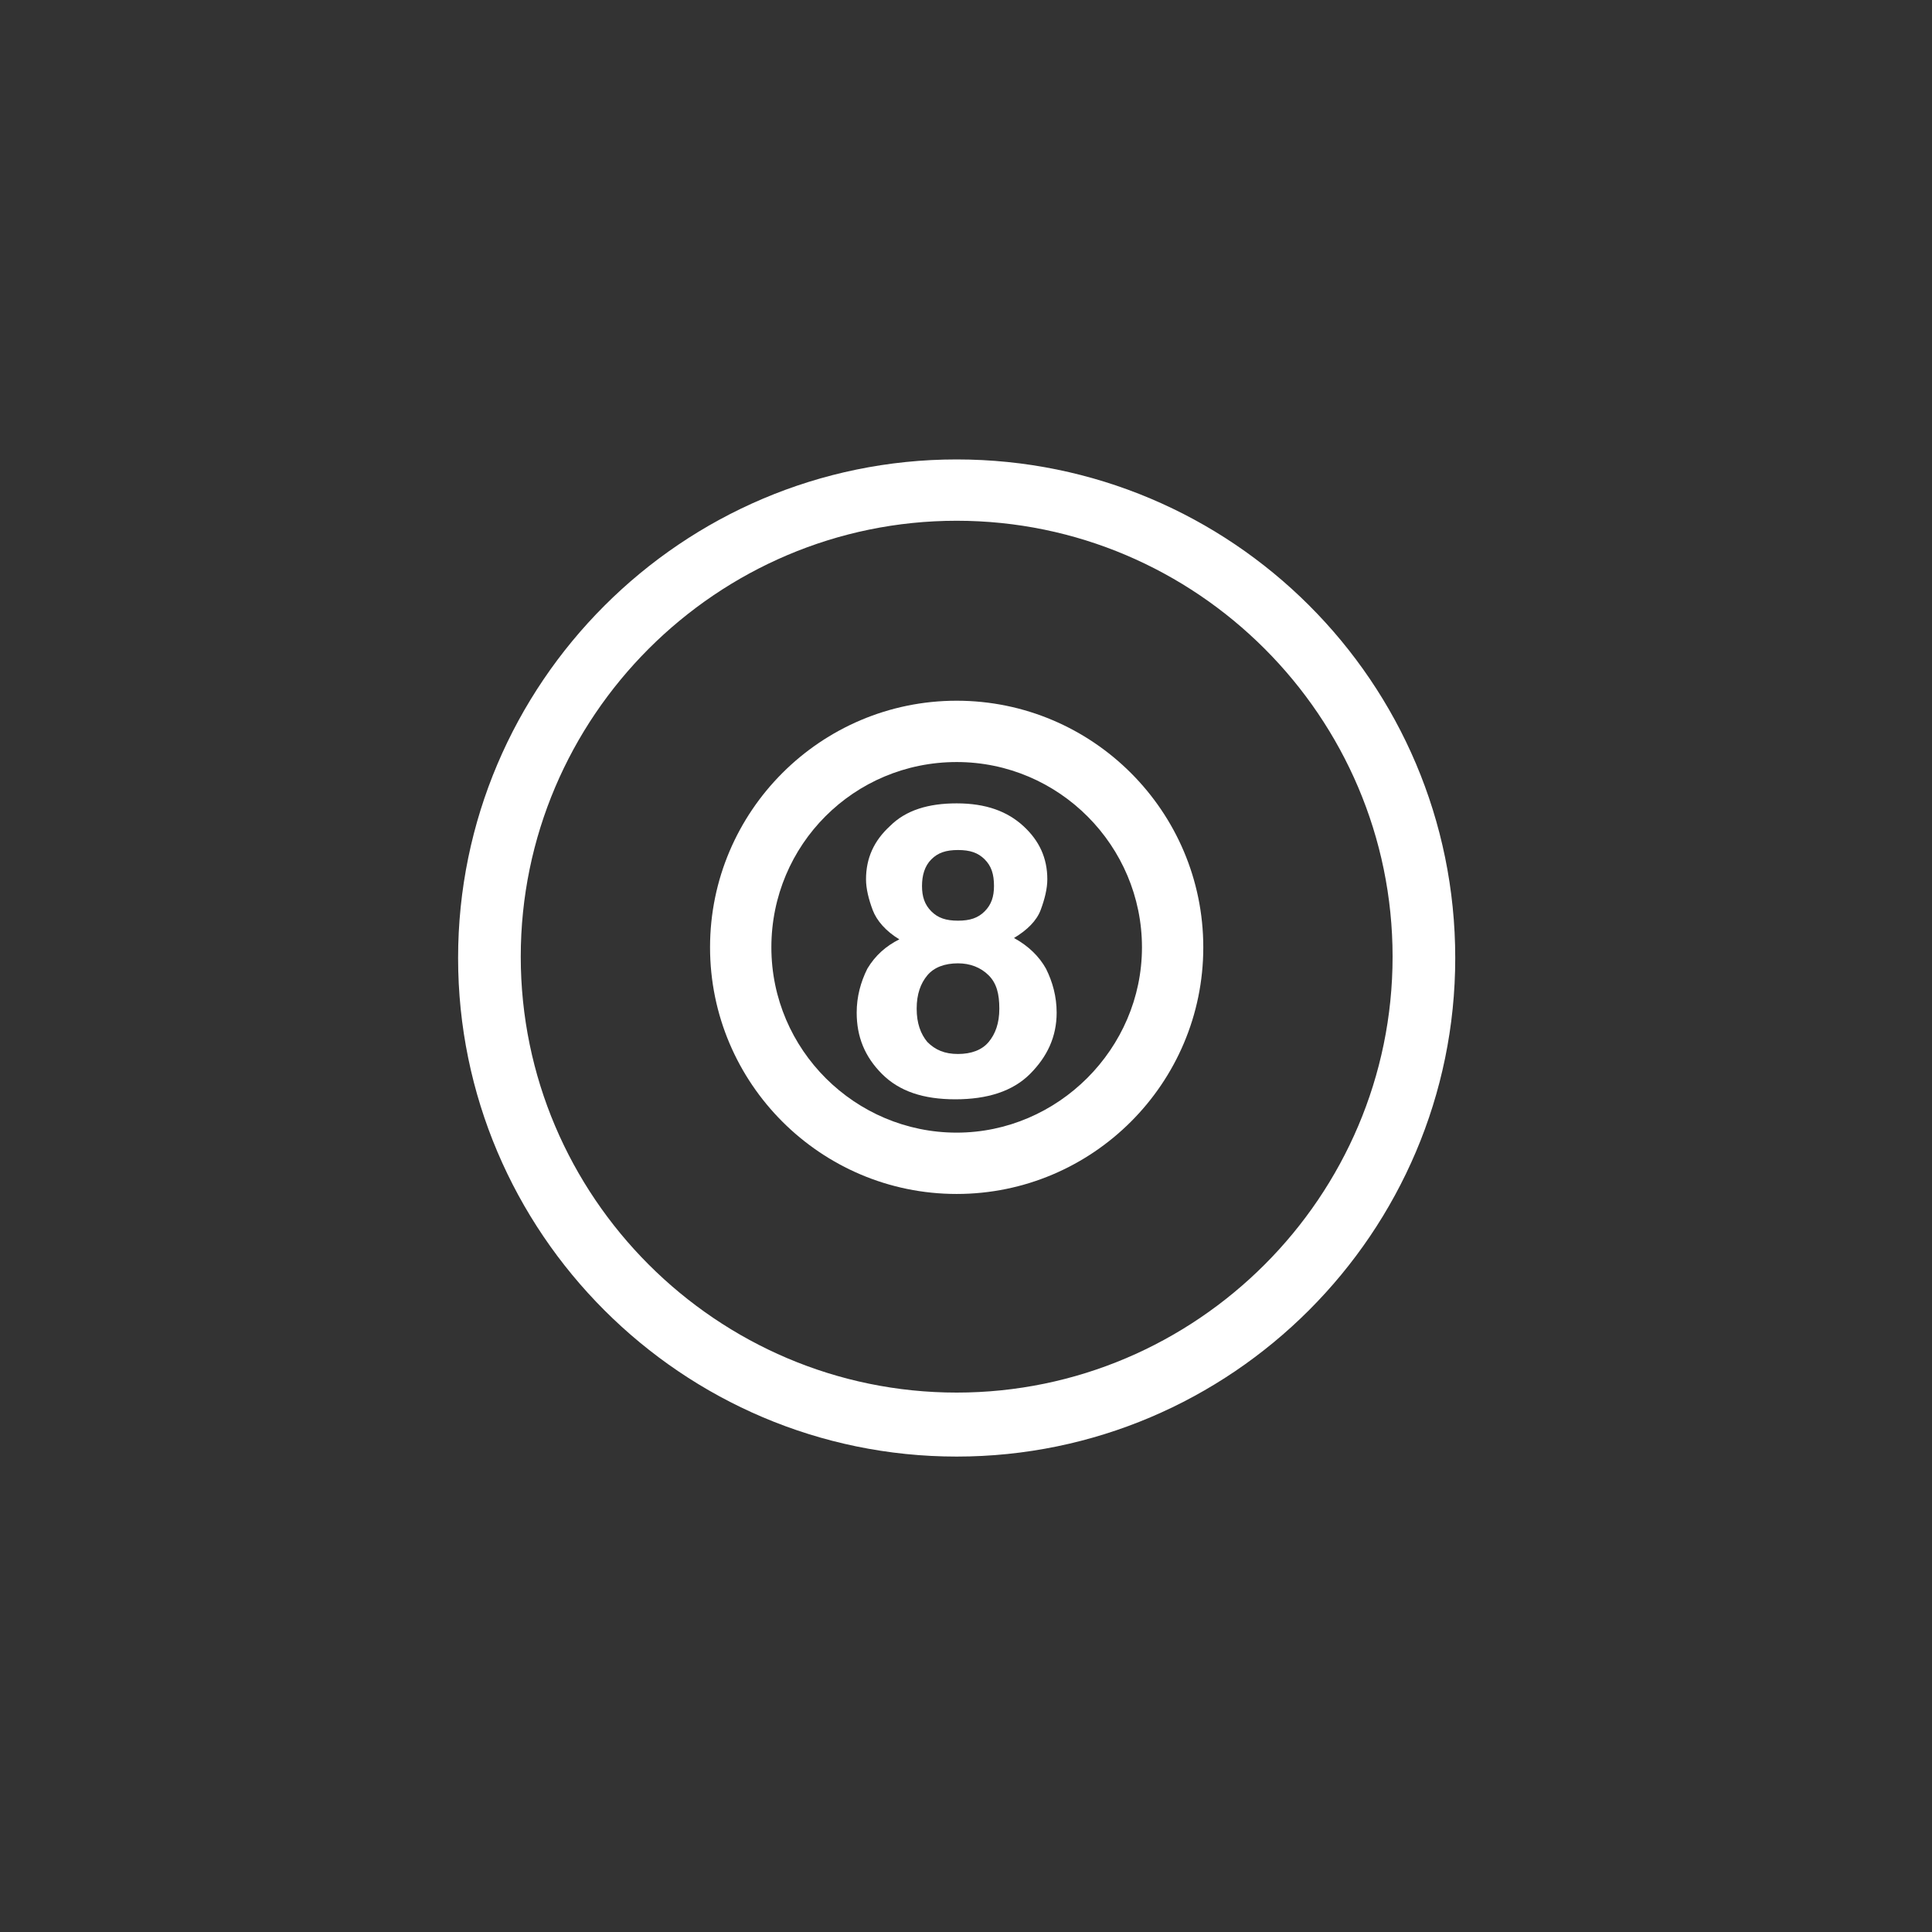 <?xml version="1.0" encoding="utf-8"?>
<!-- Generator: Adobe Illustrator 23.0.3, SVG Export Plug-In . SVG Version: 6.00 Build 0)  -->
<svg version="1.1" id="Layer_1" xmlns="http://www.w3.org/2000/svg" xmlns:xlink="http://www.w3.org/1999/xlink" x="0px" y="0px"
	 viewBox="0 0 100 100" style="enable-background:new 0 0 100 100;" xml:space="preserve">
<rect x="0" y="0" width="100" height="100" fill="#333333" stroke="none"/>
<style type="text/css">
	.st0{fill:#FFFFFF;}
</style>
<g>
	<g transform="translate(50 50) scale(0.69 0.69) rotate(0) translate(-50 -50)">
		<g>
			<path class="st0" d="M49.3,12c-20.6,0-37.4,16.8-37.4,37.4c0,20.6,16.8,37.4,37.4,37.4c20.6,0,37.4-16.8,37.4-37.4
				C86.7,28.7,69.9,12,49.3,12z M49.3,82c-18,0-32.7-14.7-32.7-32.7s14.7-32.7,32.7-32.7S82,31.3,82,49.3S67.3,82,49.3,82z"/>
			<path class="st0" d="M49.3,30.1c-10.2,0-18.5,8.3-18.5,18.5s8.3,18.5,18.5,18.5c10.2,0,18.5-8.3,18.5-18.5S59.5,30.1,49.3,30.1z
				 M49.3,62.5c-7.6,0-13.9-6.2-13.9-13.9s6.2-13.9,13.9-13.9S63.2,41,63.2,48.6S56.9,62.5,49.3,62.5z"/>
			<path class="st0" d="M53.6,47.9c1-0.6,1.7-1.3,2-2.1c0.3-0.8,0.5-1.6,0.5-2.3c0-1.6-0.6-2.9-1.8-4c-1.2-1.1-2.8-1.7-5-1.7
				c-2.1,0-3.8,0.5-5,1.7c-1.2,1.1-1.8,2.4-1.8,4c0,0.7,0.2,1.5,0.5,2.3c0.3,0.8,1,1.6,2,2.2c-1,0.5-1.8,1.2-2.4,2.2
				c-0.5,1-0.8,2.1-0.8,3.3c0,1.8,0.6,3.3,1.9,4.6s3.1,1.9,5.5,1.9s4.3-0.6,5.6-1.9c1.3-1.3,2-2.8,2-4.6c0-1.2-0.3-2.3-0.8-3.3
				C55.5,49.3,54.7,48.5,53.6,47.9z M47.4,42c0.5-0.5,1.1-0.7,2-0.7c0.9,0,1.5,0.2,2,0.7c0.5,0.5,0.7,1.1,0.7,2
				c0,0.8-0.2,1.4-0.7,1.9c-0.5,0.5-1.1,0.7-2,0.7c-0.9,0-1.5-0.2-2-0.7c-0.5-0.5-0.7-1.1-0.7-1.9C46.7,43.2,46.9,42.5,47.4,42z
				 M51.7,55.7c-0.5,0.6-1.3,0.9-2.3,0.9c-1,0-1.7-0.3-2.3-0.9c-0.5-0.6-0.8-1.4-0.8-2.5c0-1.1,0.3-1.9,0.8-2.5s1.3-0.9,2.3-0.9
				c0.9,0,1.7,0.3,2.3,0.9s0.8,1.4,0.8,2.5C52.5,54.3,52.2,55.1,51.7,55.7z"/>
		</g>
	</g>
</g>
</svg>
